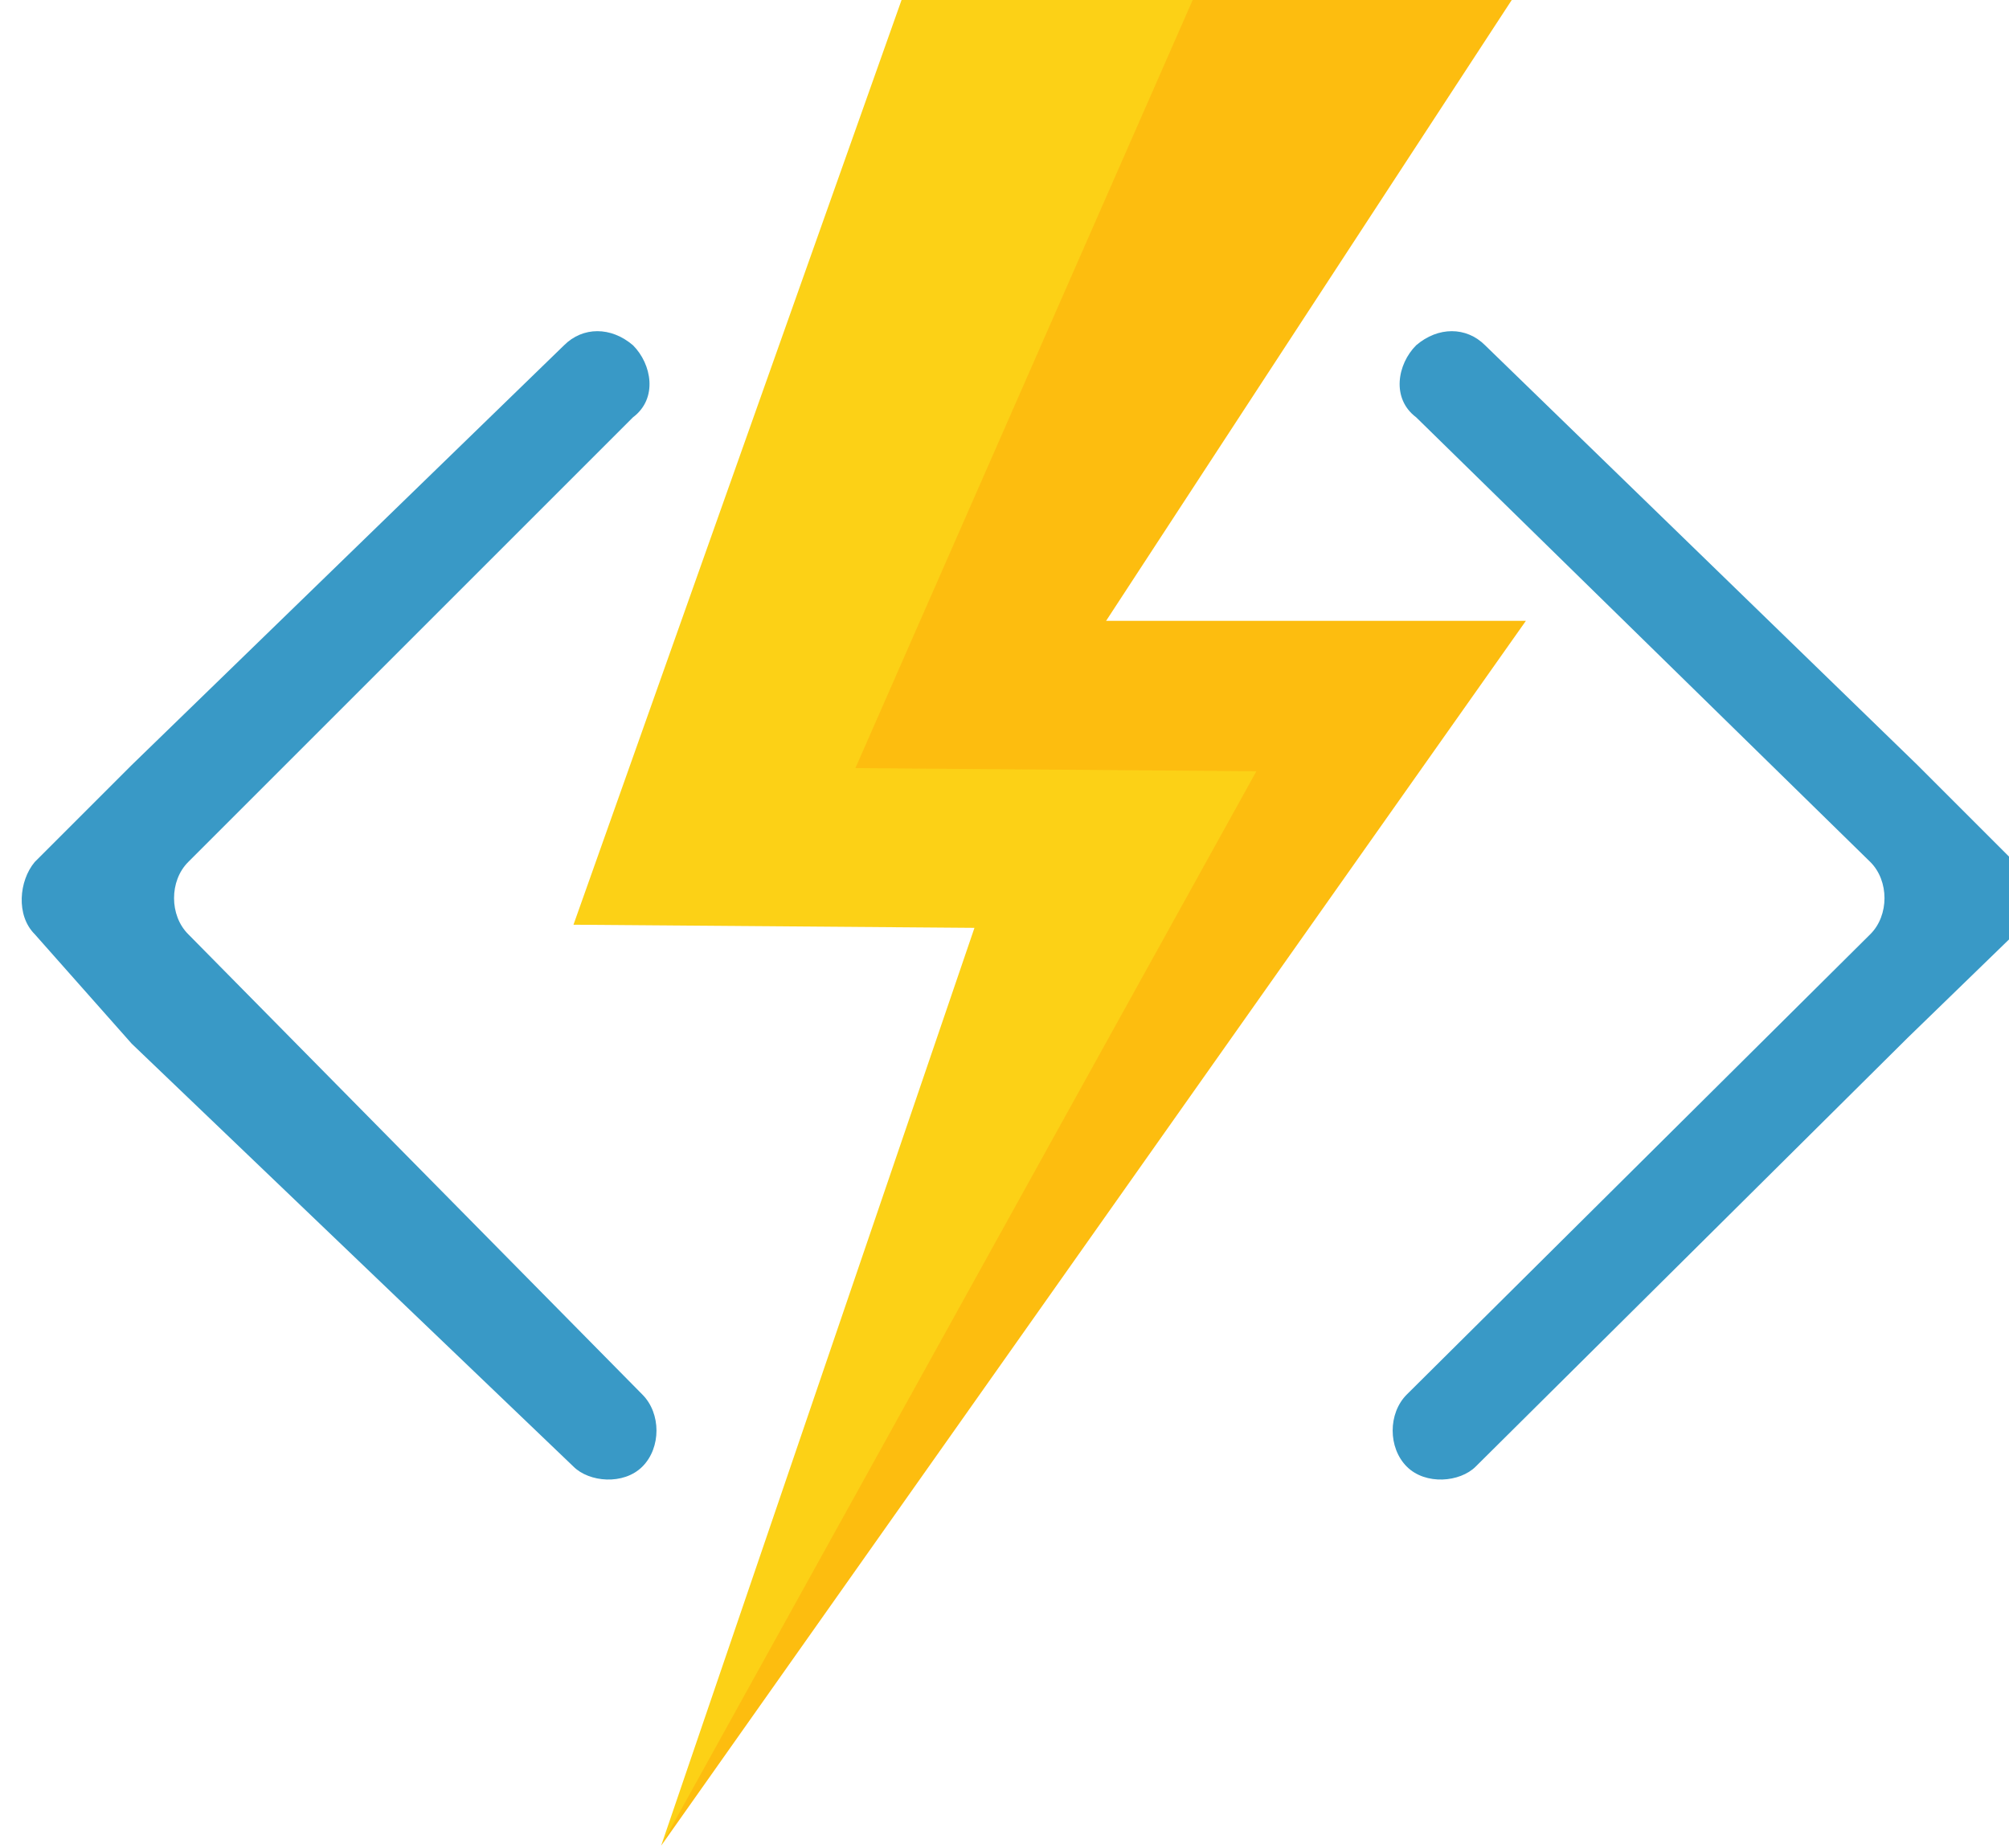 <?xml version="1.0" encoding="UTF-8"?>
<!-- Do not edit this file with editors other than draw.io -->
<!DOCTYPE svg PUBLIC "-//W3C//DTD SVG 1.1//EN" "http://www.w3.org/Graphics/SVG/1.1/DTD/svg11.dtd">
<svg xmlns="http://www.w3.org/2000/svg" style="background: transparent; background-color: transparent; color-scheme: light dark;" xmlns:xlink="http://www.w3.org/1999/xlink" version="1.1" width="50px" height="46px" viewBox="-0.5 -0.5 50 46" content="&lt;mxfile host=&quot;app.diagrams.net&quot; agent=&quot;Mozilla/5.0 (Windows NT 10.0; Win64; x64) AppleWebKit/537.36 (KHTML, like Gecko) Chrome/140.0.0.0 Safari/537.36 Edg/140.0.0.0&quot; version=&quot;28.2.1&quot; scale=&quot;1&quot; border=&quot;0&quot;&gt;&#10;  &lt;diagram name=&quot;Página-1&quot; id=&quot;fdrtpw8DhDwRWKZ1a3lJ&quot;&gt;&#10;    &lt;mxGraphModel dx=&quot;-739&quot; dy=&quot;239&quot; grid=&quot;1&quot; gridSize=&quot;10&quot; guides=&quot;1&quot; tooltips=&quot;1&quot; connect=&quot;1&quot; arrows=&quot;1&quot; fold=&quot;1&quot; page=&quot;1&quot; pageScale=&quot;1&quot; pageWidth=&quot;1169&quot; pageHeight=&quot;827&quot; math=&quot;0&quot; shadow=&quot;0&quot;&gt;&#10;      &lt;root&gt;&#10;        &lt;mxCell id=&quot;0&quot; /&gt;&#10;        &lt;mxCell id=&quot;1&quot; parent=&quot;0&quot; /&gt;&#10;        &lt;mxCell id=&quot;2&quot; value=&quot;&quot; style=&quot;image;sketch=0;aspect=fixed;html=1;points=[];align=center;fontSize=12;image=img/lib/mscae/Functions.svg;&quot; vertex=&quot;1&quot; parent=&quot;1&quot;&gt;&#10;          &lt;mxGeometry x=&quot;2460&quot; y=&quot;959.44&quot; width=&quot;50&quot; height=&quot;46&quot; as=&quot;geometry&quot; /&gt;&#10;        &lt;/mxCell&gt;&#10;      &lt;/root&gt;&#10;    &lt;/mxGraphModel&gt;&#10;  &lt;/diagram&gt;&#10;&lt;/mxfile&gt;&#10;"><defs/><g><g data-cell-id="0"><g data-cell-id="1"><g data-cell-id="uOOALo2DKPWJv4Zl2InU-14"/><g data-cell-id="PWcl52z3s0DC5GnzDYlG-45"/><g data-cell-id="tNyDVrq7xn07N7F-I11H-6"/><g data-cell-id="XJ7bKyOL_0hXQwAjq0tB-6"><g data-cell-id="k1JllifY1ONITGKvBEEt-2"/></g><g data-cell-id="tNyDVrq7xn07N7F-I11H-15"/><g data-cell-id="DSkeY8nCQNupa7w5vkUk-1"/><g data-cell-id="sseqbpUNzScJq1bjxb9B-1"/><g data-cell-id="sseqbpUNzScJq1bjxb9B-2"/><g data-cell-id="sseqbpUNzScJq1bjxb9B-3"/><g data-cell-id="xJlOHiyQF1a7nc-b1wtQ-2"><g data-cell-id="GjjvbM5h421W723VHPB8-21"/></g><g data-cell-id="D5QDWhqFUs2y9TANpYPk-1"/><g data-cell-id="xJlOHiyQF1a7nc-b1wtQ-3"/><g data-cell-id="xJlOHiyQF1a7nc-b1wtQ-1"/><g data-cell-id="G_nE93u9n-B-lsNTsYu3-1"/><g data-cell-id="G_nE93u9n-B-lsNTsYu3-2"/><g data-cell-id="zhKt3fNSLgRZPjDAheu--1"/><g data-cell-id="UvL_e13xT3raBQWUSXP_-1"/><g data-cell-id="GsSff52rk4mW3boRFP0h-7"/><g data-cell-id="GsSff52rk4mW3boRFP0h-9"/><g data-cell-id="ZdjWKGI6bNVlR5FEHZFW-1"/><g data-cell-id="ZdjWKGI6bNVlR5FEHZFW-3"/><g data-cell-id="bX_caWo315ZGvje-jDk6-1"/><g data-cell-id="Y_fi08IE4hqae7w_Tzpa-50"/><g data-cell-id="5oGYHbYtzKlPw1tetjBF-1"/><g data-cell-id="Xi5JFZRx89JYbO38NMBw-14"/><g data-cell-id="WDzIs54vf-4zkKUbdtyc-36"/><g data-cell-id="WDzIs54vf-4zkKUbdtyc-37"/><g data-cell-id="ZaXfXQEHGXenIxnQw5f_-3"><g data-cell-id="k1JllifY1ONITGKvBEEt-3"/></g><g data-cell-id="1WoK9DH8LehlSpO7o1Ps-2"/><g data-cell-id="1WoK9DH8LehlSpO7o1Ps-4"/><g data-cell-id="1WoK9DH8LehlSpO7o1Ps-5"/><g data-cell-id="1WoK9DH8LehlSpO7o1Ps-6"/><g data-cell-id="1WoK9DH8LehlSpO7o1Ps-7"/><g data-cell-id="1WoK9DH8LehlSpO7o1Ps-8"/><g data-cell-id="1WoK9DH8LehlSpO7o1Ps-9"/><g data-cell-id="1WoK9DH8LehlSpO7o1Ps-10"/><g data-cell-id="-kmVXlDiMHHaOPHUomdn-1"/><g data-cell-id="Xi5JFZRx89JYbO38NMBw-3"/><g data-cell-id="Xi5JFZRx89JYbO38NMBw-4"/><g data-cell-id="Xi5JFZRx89JYbO38NMBw-5"/><g data-cell-id="Xi5JFZRx89JYbO38NMBw-6"/><g data-cell-id="Xi5JFZRx89JYbO38NMBw-7"/><g data-cell-id="Xi5JFZRx89JYbO38NMBw-8"/><g data-cell-id="Xi5JFZRx89JYbO38NMBw-9"/><g data-cell-id="Xi5JFZRx89JYbO38NMBw-10"/><g data-cell-id="Xi5JFZRx89JYbO38NMBw-11"/><g data-cell-id="Xi5JFZRx89JYbO38NMBw-12"/><g data-cell-id="Xi5JFZRx89JYbO38NMBw-13"/><g data-cell-id="Xi5JFZRx89JYbO38NMBw-15"/><g data-cell-id="Xi5JFZRx89JYbO38NMBw-16"/><g data-cell-id="Xi5JFZRx89JYbO38NMBw-17"/><g data-cell-id="Xi5JFZRx89JYbO38NMBw-18"/><g data-cell-id="KTjtkFEQTRu0PTSYvWHU-1"/><g data-cell-id="KTjtkFEQTRu0PTSYvWHU-2"/><g data-cell-id="KTjtkFEQTRu0PTSYvWHU-3"/><g data-cell-id="KTjtkFEQTRu0PTSYvWHU-4"/><g data-cell-id="KTjtkFEQTRu0PTSYvWHU-6"><g data-cell-id="PWcl52z3s0DC5GnzDYlG-118"/></g><g data-cell-id="KTjtkFEQTRu0PTSYvWHU-9"><g data-cell-id="GjjvbM5h421W723VHPB8-13"/></g><g data-cell-id="GjjvbM5h421W723VHPB8-23"/><g data-cell-id="VUqcab7APsS4K7rV5SsV-1"/><g data-cell-id="VUqcab7APsS4K7rV5SsV-2"/><g data-cell-id="VUqcab7APsS4K7rV5SsV-3"/><g data-cell-id="VUqcab7APsS4K7rV5SsV-4"/><g data-cell-id="VUqcab7APsS4K7rV5SsV-5"/><g data-cell-id="VUqcab7APsS4K7rV5SsV-6"/><g data-cell-id="VUqcab7APsS4K7rV5SsV-7"/><g data-cell-id="VUqcab7APsS4K7rV5SsV-8"/><g data-cell-id="VUqcab7APsS4K7rV5SsV-9"/><g data-cell-id="VUqcab7APsS4K7rV5SsV-10"/><g data-cell-id="VUqcab7APsS4K7rV5SsV-11"/><g data-cell-id="VUqcab7APsS4K7rV5SsV-12"/><g data-cell-id="VUqcab7APsS4K7rV5SsV-13"/><g data-cell-id="VUqcab7APsS4K7rV5SsV-14"/><g data-cell-id="VUqcab7APsS4K7rV5SsV-15"/><g data-cell-id="VUqcab7APsS4K7rV5SsV-16"/><g data-cell-id="VUqcab7APsS4K7rV5SsV-17"/><g data-cell-id="VUqcab7APsS4K7rV5SsV-18"/><g data-cell-id="VUqcab7APsS4K7rV5SsV-21"/><g data-cell-id="VUqcab7APsS4K7rV5SsV-23"/><g data-cell-id="VUqcab7APsS4K7rV5SsV-24"/><g data-cell-id="VUqcab7APsS4K7rV5SsV-25"/><g data-cell-id="VUqcab7APsS4K7rV5SsV-26"/><g data-cell-id="VUqcab7APsS4K7rV5SsV-27"/><g data-cell-id="VUqcab7APsS4K7rV5SsV-28"/><g data-cell-id="VUqcab7APsS4K7rV5SsV-29"/><g data-cell-id="VUqcab7APsS4K7rV5SsV-31"/><g data-cell-id="VUqcab7APsS4K7rV5SsV-32"><g><g><svg height="46" width="50" xmlns="http://www.w3.org/2000/svg" x="0" y="-0.56" viewBox="0 0 64.027 59" style="font-family: initial;"><path fill="#3999c6" d="M63.613 29.9c.6-.6.5-1.7 0-2.3l-3.1-3.1-13.8-13.4c-.6-.6-1.5-.6-2.2 0-.6.6-.8 1.7 0 2.3l14.5 14.2c.6.6.6 1.7 0 2.3l-14.8 14.7c-.6.6-.6 1.7 0 2.3s1.7.5 2.2 0l13.8-13.7 3.4-3.3zm-63.2 0c-.6-.6-.5-1.7 0-2.3l3.1-3.1 13.8-13.4c.6-.6 1.5-.6 2.2 0 .6.6.8 1.7 0 2.3l-14.2 14.2c-.6.6-.6 1.7 0 2.3l14.5 14.7c.6.6.6 1.7 0 2.3s-1.7.5-2.2 0l-14.1-13.5-3.1-3.5z"/><path fill="#fcd116" d="M30.413 29.7l-10 29.3 27.6-39.1h-13.4l13-19.9h-19.5l-10.5 29.6z"/><path fill="#ff8c00" opacity=".3" d="M26.613 24.6l12.8.1-19 34.3 27.6-39.1h-13.4l13-19.9h-10.2z"/></svg></g></g></g><g data-cell-id="VUqcab7APsS4K7rV5SsV-33"/><g data-cell-id="VUqcab7APsS4K7rV5SsV-35"/><g data-cell-id="VUqcab7APsS4K7rV5SsV-36"/><g data-cell-id="VUqcab7APsS4K7rV5SsV-37"/><g data-cell-id="VUqcab7APsS4K7rV5SsV-38"/><g data-cell-id="VUqcab7APsS4K7rV5SsV-39"/><g data-cell-id="VUqcab7APsS4K7rV5SsV-40"/><g data-cell-id="KzyBjMlc0K8jshJqQvdp-2"><g data-cell-id="KzyBjMlc0K8jshJqQvdp-4"/></g><g data-cell-id="KzyBjMlc0K8jshJqQvdp-1"/><g data-cell-id="rGORHgAdceWWBniuG1m0-1"/><g data-cell-id="vrxTuX8FkNkkHSooEGDv-1"/><g data-cell-id="YFZb5_tPRlBtAhunmx_L-1"/><g data-cell-id="CaNAWcm8J6Bspn0ca1q1-1"/><g data-cell-id="PWcl52z3s0DC5GnzDYlG-1"/><g data-cell-id="PWcl52z3s0DC5GnzDYlG-2"/><g data-cell-id="PWcl52z3s0DC5GnzDYlG-3"/><g data-cell-id="PWcl52z3s0DC5GnzDYlG-4"><g data-cell-id="PWcl52z3s0DC5GnzDYlG-5"/><g data-cell-id="PWcl52z3s0DC5GnzDYlG-6"/></g><g data-cell-id="PWcl52z3s0DC5GnzDYlG-7"/><g data-cell-id="PWcl52z3s0DC5GnzDYlG-8"/><g data-cell-id="PWcl52z3s0DC5GnzDYlG-9"/><g data-cell-id="PWcl52z3s0DC5GnzDYlG-10"><g data-cell-id="PWcl52z3s0DC5GnzDYlG-11"/></g><g data-cell-id="PWcl52z3s0DC5GnzDYlG-44"><g data-cell-id="PWcl52z3s0DC5GnzDYlG-46"/></g><g data-cell-id="PWcl52z3s0DC5GnzDYlG-12"/><g data-cell-id="PWcl52z3s0DC5GnzDYlG-13"><g data-cell-id="PWcl52z3s0DC5GnzDYlG-14"/></g><g data-cell-id="PWcl52z3s0DC5GnzDYlG-15"/><g data-cell-id="PWcl52z3s0DC5GnzDYlG-16"/><g data-cell-id="PWcl52z3s0DC5GnzDYlG-17"/><g data-cell-id="PWcl52z3s0DC5GnzDYlG-18"/><g data-cell-id="PWcl52z3s0DC5GnzDYlG-19"><g data-cell-id="PWcl52z3s0DC5GnzDYlG-20"/></g><g data-cell-id="PWcl52z3s0DC5GnzDYlG-21"/><g data-cell-id="tdhGAQqWazpuTgMG0M6x-4"/><g data-cell-id="tdhGAQqWazpuTgMG0M6x-5"/><g data-cell-id="PWcl52z3s0DC5GnzDYlG-22"/><g data-cell-id="PWcl52z3s0DC5GnzDYlG-23"/><g data-cell-id="PWcl52z3s0DC5GnzDYlG-24"/><g data-cell-id="PWcl52z3s0DC5GnzDYlG-25"/><g data-cell-id="PWcl52z3s0DC5GnzDYlG-26"/><g data-cell-id="PWcl52z3s0DC5GnzDYlG-27"><g data-cell-id="PWcl52z3s0DC5GnzDYlG-28"/></g><g data-cell-id="PWcl52z3s0DC5GnzDYlG-29"/><g data-cell-id="PWcl52z3s0DC5GnzDYlG-30"/><g data-cell-id="PWcl52z3s0DC5GnzDYlG-31"><g data-cell-id="PWcl52z3s0DC5GnzDYlG-32"/></g><g data-cell-id="PWcl52z3s0DC5GnzDYlG-33"><g data-cell-id="PWcl52z3s0DC5GnzDYlG-34"/></g><g data-cell-id="PWcl52z3s0DC5GnzDYlG-35"><g data-cell-id="PWcl52z3s0DC5GnzDYlG-36"/></g><g data-cell-id="PWcl52z3s0DC5GnzDYlG-37"><g data-cell-id="PWcl52z3s0DC5GnzDYlG-38"/><g data-cell-id="PWcl52z3s0DC5GnzDYlG-39"/></g><g data-cell-id="PWcl52z3s0DC5GnzDYlG-40"/><g data-cell-id="PWcl52z3s0DC5GnzDYlG-41"/><g data-cell-id="PWcl52z3s0DC5GnzDYlG-42"/><g data-cell-id="PWcl52z3s0DC5GnzDYlG-43"/><g data-cell-id="PWcl52z3s0DC5GnzDYlG-47"/><g data-cell-id="PWcl52z3s0DC5GnzDYlG-48"/><g data-cell-id="PWcl52z3s0DC5GnzDYlG-53"/><g data-cell-id="PWcl52z3s0DC5GnzDYlG-56"/><g data-cell-id="PWcl52z3s0DC5GnzDYlG-57"/><g data-cell-id="PWcl52z3s0DC5GnzDYlG-58"/><g data-cell-id="PWcl52z3s0DC5GnzDYlG-59"/><g data-cell-id="PWcl52z3s0DC5GnzDYlG-60"/><g data-cell-id="PWcl52z3s0DC5GnzDYlG-61"/><g data-cell-id="PWcl52z3s0DC5GnzDYlG-62"/><g data-cell-id="PWcl52z3s0DC5GnzDYlG-63"/><g data-cell-id="PWcl52z3s0DC5GnzDYlG-64"/><g data-cell-id="PWcl52z3s0DC5GnzDYlG-65"/><g data-cell-id="PWcl52z3s0DC5GnzDYlG-66"/><g data-cell-id="PWcl52z3s0DC5GnzDYlG-67"/><g data-cell-id="PWcl52z3s0DC5GnzDYlG-69"/><g data-cell-id="PWcl52z3s0DC5GnzDYlG-73"/><g data-cell-id="PWcl52z3s0DC5GnzDYlG-74"/><g data-cell-id="PWcl52z3s0DC5GnzDYlG-75"/><g data-cell-id="PWcl52z3s0DC5GnzDYlG-76"><g data-cell-id="PWcl52z3s0DC5GnzDYlG-77"/><g data-cell-id="PWcl52z3s0DC5GnzDYlG-78"/></g><g data-cell-id="PWcl52z3s0DC5GnzDYlG-79"/><g data-cell-id="PWcl52z3s0DC5GnzDYlG-80"/><g data-cell-id="PWcl52z3s0DC5GnzDYlG-81"/><g data-cell-id="PWcl52z3s0DC5GnzDYlG-82"><g data-cell-id="PWcl52z3s0DC5GnzDYlG-83"/></g><g data-cell-id="PWcl52z3s0DC5GnzDYlG-84"><g data-cell-id="PWcl52z3s0DC5GnzDYlG-85"/></g><g data-cell-id="PWcl52z3s0DC5GnzDYlG-86"/><g data-cell-id="PWcl52z3s0DC5GnzDYlG-87"><g data-cell-id="PWcl52z3s0DC5GnzDYlG-88"/></g><g data-cell-id="PWcl52z3s0DC5GnzDYlG-89"/><g data-cell-id="PWcl52z3s0DC5GnzDYlG-90"/><g data-cell-id="PWcl52z3s0DC5GnzDYlG-91"/><g data-cell-id="PWcl52z3s0DC5GnzDYlG-92"/><g data-cell-id="PWcl52z3s0DC5GnzDYlG-93"><g data-cell-id="PWcl52z3s0DC5GnzDYlG-94"/></g><g data-cell-id="PWcl52z3s0DC5GnzDYlG-95"/><g data-cell-id="tdhGAQqWazpuTgMG0M6x-3"/><g data-cell-id="tdhGAQqWazpuTgMG0M6x-9"><g data-cell-id="tdhGAQqWazpuTgMG0M6x-10"/></g><g data-cell-id="PWcl52z3s0DC5GnzDYlG-96"/><g data-cell-id="PWcl52z3s0DC5GnzDYlG-97"/><g data-cell-id="PWcl52z3s0DC5GnzDYlG-98"/><g data-cell-id="PWcl52z3s0DC5GnzDYlG-99"/><g data-cell-id="PWcl52z3s0DC5GnzDYlG-100"/><g data-cell-id="PWcl52z3s0DC5GnzDYlG-101"><g data-cell-id="PWcl52z3s0DC5GnzDYlG-102"/></g><g data-cell-id="PWcl52z3s0DC5GnzDYlG-103"/><g data-cell-id="PWcl52z3s0DC5GnzDYlG-104"/><g data-cell-id="PWcl52z3s0DC5GnzDYlG-105"><g data-cell-id="PWcl52z3s0DC5GnzDYlG-106"/></g><g data-cell-id="PWcl52z3s0DC5GnzDYlG-107"><g data-cell-id="PWcl52z3s0DC5GnzDYlG-108"/></g><g data-cell-id="PWcl52z3s0DC5GnzDYlG-109"><g data-cell-id="PWcl52z3s0DC5GnzDYlG-110"/></g><g data-cell-id="PWcl52z3s0DC5GnzDYlG-111"><g data-cell-id="PWcl52z3s0DC5GnzDYlG-112"/><g data-cell-id="PWcl52z3s0DC5GnzDYlG-113"/></g><g data-cell-id="PWcl52z3s0DC5GnzDYlG-114"/><g data-cell-id="PWcl52z3s0DC5GnzDYlG-115"/><g data-cell-id="PWcl52z3s0DC5GnzDYlG-116"/><g data-cell-id="PWcl52z3s0DC5GnzDYlG-117"/><g data-cell-id="tdhGAQqWazpuTgMG0M6x-1"/><g data-cell-id="tdhGAQqWazpuTgMG0M6x-2"/><g data-cell-id="tdhGAQqWazpuTgMG0M6x-6"/><g data-cell-id="tdhGAQqWazpuTgMG0M6x-8"/><g data-cell-id="tdhGAQqWazpuTgMG0M6x-7"/><g data-cell-id="F8C5W64Wgj4YblldRyXc-1"/><g data-cell-id="F8C5W64Wgj4YblldRyXc-2"/><g data-cell-id="F8C5W64Wgj4YblldRyXc-3"/><g data-cell-id="F8C5W64Wgj4YblldRyXc-4"/><g data-cell-id="F8C5W64Wgj4YblldRyXc-5"/><g data-cell-id="F8C5W64Wgj4YblldRyXc-6"/><g data-cell-id="F8C5W64Wgj4YblldRyXc-7"/><g data-cell-id="F8C5W64Wgj4YblldRyXc-8"/><g data-cell-id="F8C5W64Wgj4YblldRyXc-9"/></g></g></g></svg>